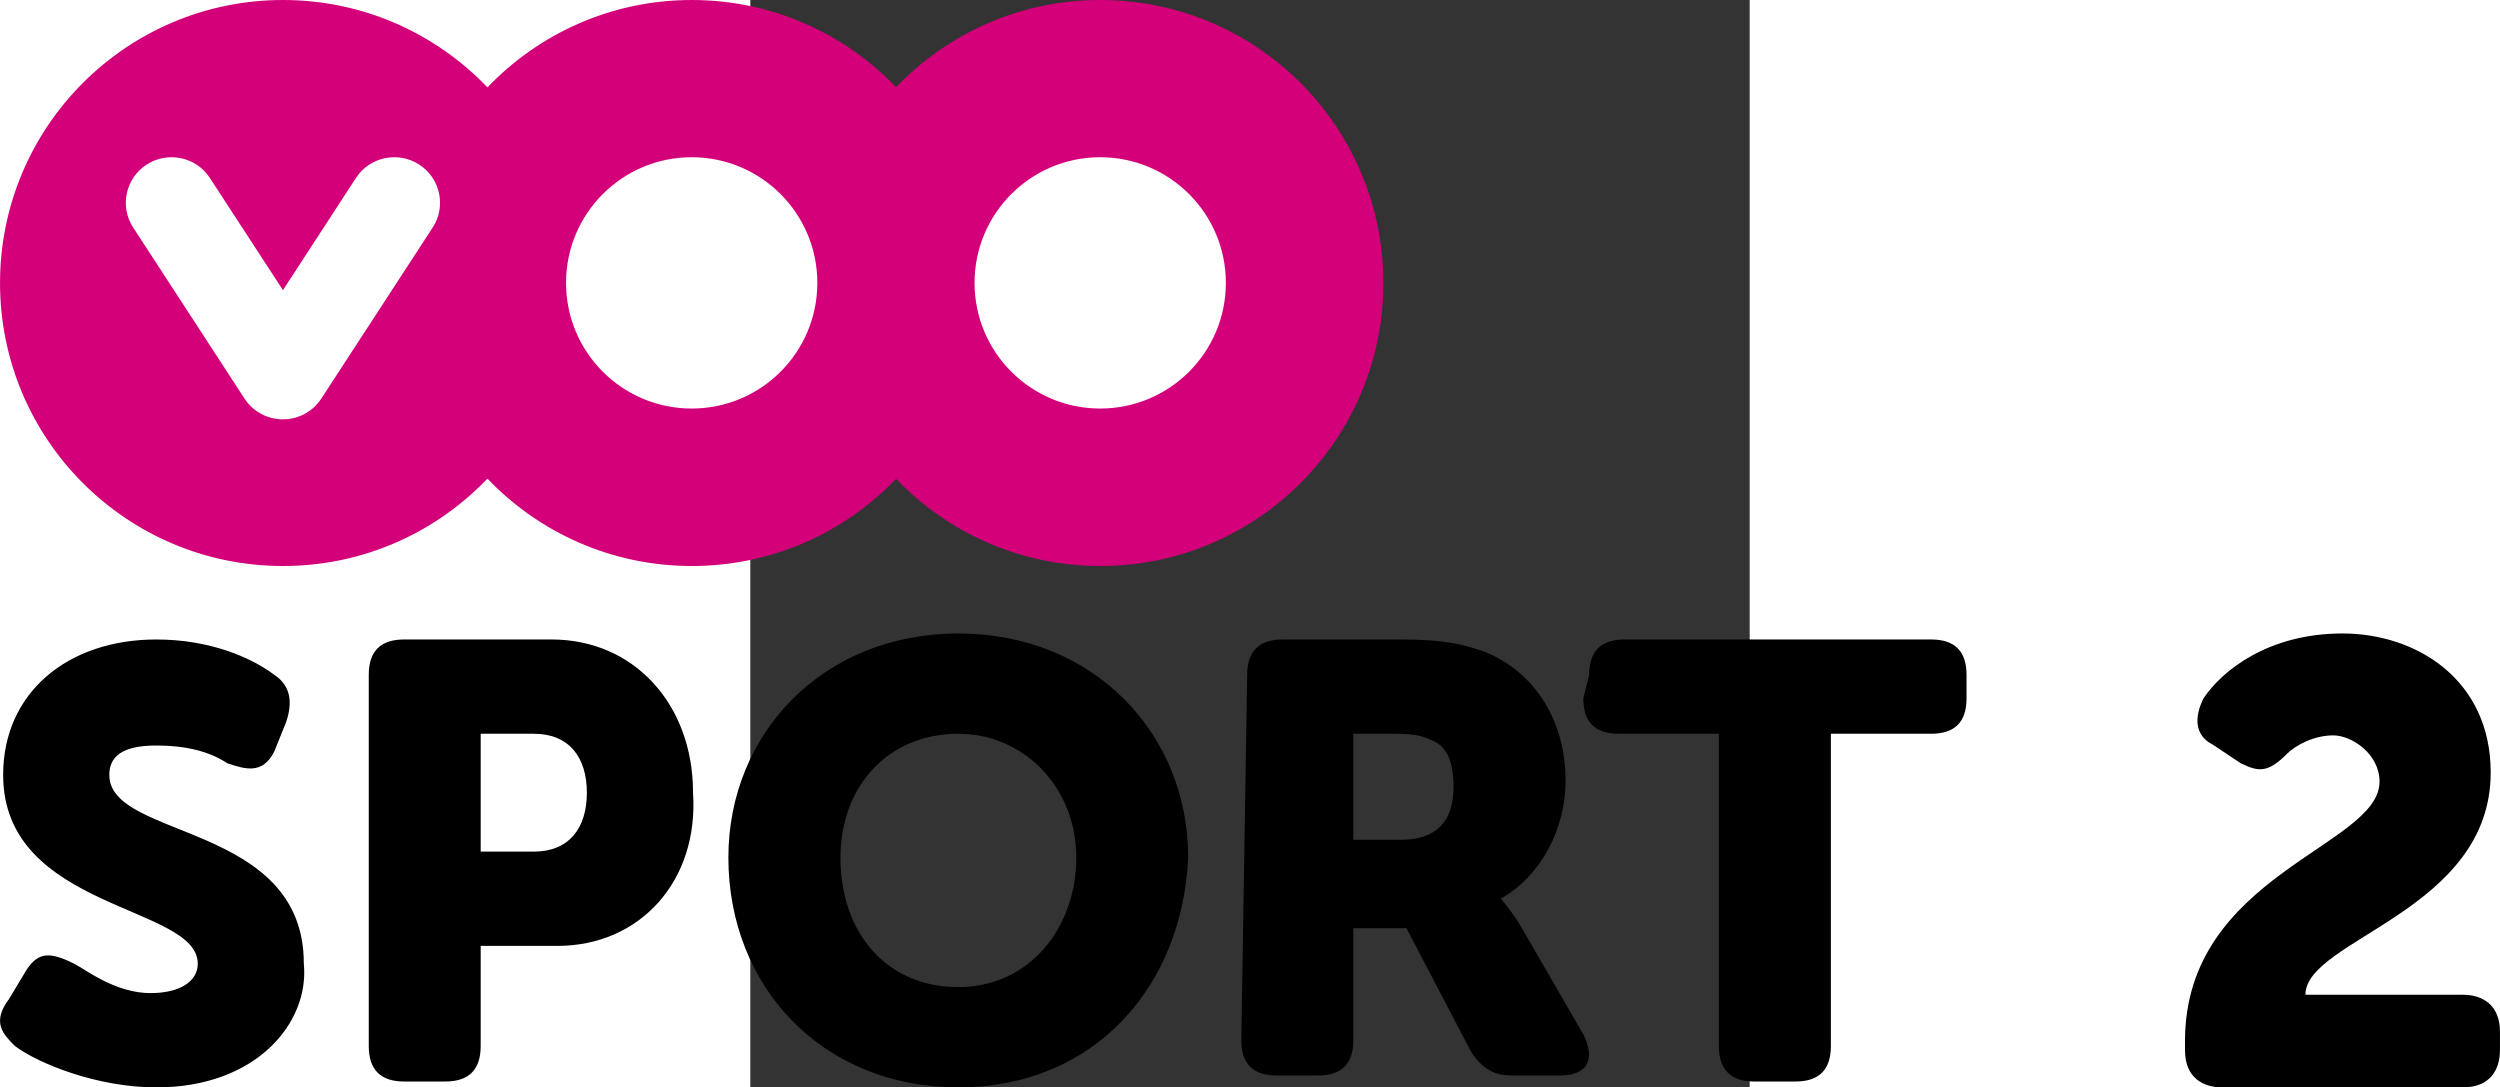 <svg width="257.36" height="111.94" viewBox="0 0 273.69 297.8" xmlns="http://www.w3.org/2000/svg">
    <rect x="0" y="0" width="273.69" height="297.8" fill="#333333" stroke="none"/>
    <path fill="#fff" stroke="#fff" stroke-width="3.233" d="M-177.84 37.535H144.2v79.97h-322.04z"/>
    <path d="M95.86.001c-21.998 0-41.835 9.175-55.942 23.894C25.818 9.176 5.978.001-16.02.001c-22.018 0-41.875 9.195-55.978 23.93C-86.105 9.196-105.961.001-127.973.001c-42.803 0-77.507 34.695-77.507 77.504 0 42.806 34.705 77.504 77.507 77.504 22.011 0 41.868-9.184 55.975-23.926 14.103 14.742 33.96 23.927 55.978 23.927 21.998 0 41.838-9.178 55.938-23.887 14.107 14.71 33.943 23.887 55.942 23.887 42.809 0 77.507-34.698 77.507-77.504 0-42.809-34.698-77.504-77.507-77.504M-86.99 62.315l-30.508 46.853c-2.401 3.682-6.412 5.677-10.502 5.68-4.107-.003-8.114-1.998-10.515-5.68l-30.501-46.853c-3.764-5.78-2.108-13.502 3.698-17.249 5.796-3.741 13.555-2.101 17.313 3.682l20.006 30.714 19.99-30.714c3.758-5.783 11.516-7.423 17.316-3.682 5.813 3.748 7.462 11.47 3.705 17.25m70.93 49.57c-19.01 0-34.41-15.4-34.41-34.417 0-18.999 15.4-34.409 34.41-34.409 19.005 0 34.412 15.41 34.412 34.41 0 19.014-15.4 34.415-34.412 34.415m111.88 0c-19.005 0-34.412-15.4-34.412-34.416 0-18.999 15.407-34.409 34.412-34.409s34.412 15.41 34.412 34.41c0 19.014-15.404 34.415-34.412 34.415" fill="#d4007a" stroke-width="3.325"/>
    <path d="M56.969 173.49c-37.138 0-62.979 27.453-62.979 61.349 0 35.51 25.841 62.957 62.979 62.957s61.333-27.447 62.948-62.957c0-33.896-25.81-61.349-62.948-61.349zm-219.62 1.641c-24.22 0-41.976 14.508-41.976 37.106 0 37.125 53.297 35.53 53.297 51.671 0 4.844-4.857 8.07-12.93 8.07-9.688 0-17.742-6.453-20.972-8.07-6.459-3.227-9.7-3.24-12.93 1.61l-4.857 8.071c-4.844 6.456-1.59 9.667 1.64 12.894 6.459 4.844 22.58 11.318 38.727 11.318 27.45 0 41.982-17.78 40.367-33.922 0-38.739-53.266-33.883-53.266-51.639 0-4.844 3.21-8.07 12.9-8.07 8.073 0 14.55 1.628 19.394 4.856 4.844 1.616 9.67 3.209 12.9-3.246l3.247-8.07c1.615-4.844 1.597-9.667-3.248-12.894-6.459-4.838-17.762-9.678-32.294-9.678zm67.836 0c-6.459 0-9.682 3.221-9.682 9.678v101.67c0 6.458 3.223 9.71 9.682 9.71h11.29c6.459 0 9.682-3.252 9.682-9.71v-27.428h21.004c22.606 0 38.765-17.749 37.15-41.96 0-24.213-16.153-41.962-38.76-41.962zm240.6 0c-6.459 0-9.713 3.221-9.713 9.678l-1.609 100.06c0 6.458 3.223 9.679 9.682 9.679h11.322c6.459 0 9.682-3.221 9.682-9.679v-30.674h14.538l17.755 33.922c3.23 4.838 6.446 6.431 11.29 6.431h12.93c8.073 0 9.694-4.831 6.465-11.286l-17.755-30.674c-3.23-4.838-4.857-6.463-4.857-6.463 11.303-6.456 17.755-19.369 17.755-32.283 0-17.755-9.694-30.654-22.612-35.498-4.844-1.61-9.663-3.215-22.58-3.215zm93.633 0c-6.459 0-9.682 3.221-9.682 9.678l-1.608 6.463c0 6.458 3.223 9.679 9.682 9.679h27.437v85.529c0 6.457 3.254 9.71 9.713 9.71h11.29c6.458 0 9.682-3.252 9.682-9.71v-85.53H323.4c6.458 0 9.681-3.22 9.681-9.678v-6.463c0-6.457-3.223-9.678-9.681-9.678zm-313.26 25.82h14.539c9.688 0 14.538 6.456 14.538 16.141s-4.85 16.141-14.538 16.141h-14.539zm130.82 0c17.762 0 32.294 14.521 32.294 33.89S76.354 270.34 56.978 270.34s-32.294-14.515-32.294-35.498c0-19.369 12.918-33.89 32.294-33.89zm108.17 0h9.682c4.844 0 8.092-.009 11.322 1.61 4.844 1.617 6.433 6.47 6.433 12.927 0 9.683-4.819 14.502-14.507 14.502h-12.93z"/>
    <path class="st3" d="M479.17 287.65c0 5.074-2.537 10.148-10.148 10.148h-65.96c-5.074 0-10.148-2.537-10.148-10.148v-2.537c0-45.665 53.275-53.276 53.275-71.034 0-7.61-7.611-12.685-12.685-12.685-5.074 0-10.148 2.537-12.685 5.074-5.074 5.074-7.61 5.074-12.685 2.537l-7.61-5.074c-5.074-2.537-5.074-7.61-2.537-12.685 5.074-7.61 17.758-17.759 38.054-17.759 20.295 0 40.59 12.685 40.59 38.054 0 38.054-50.737 45.665-50.737 60.886h43.128c5.074 0 10.148 2.537 10.148 10.148z" stroke-width="25.369"/>
</svg>
